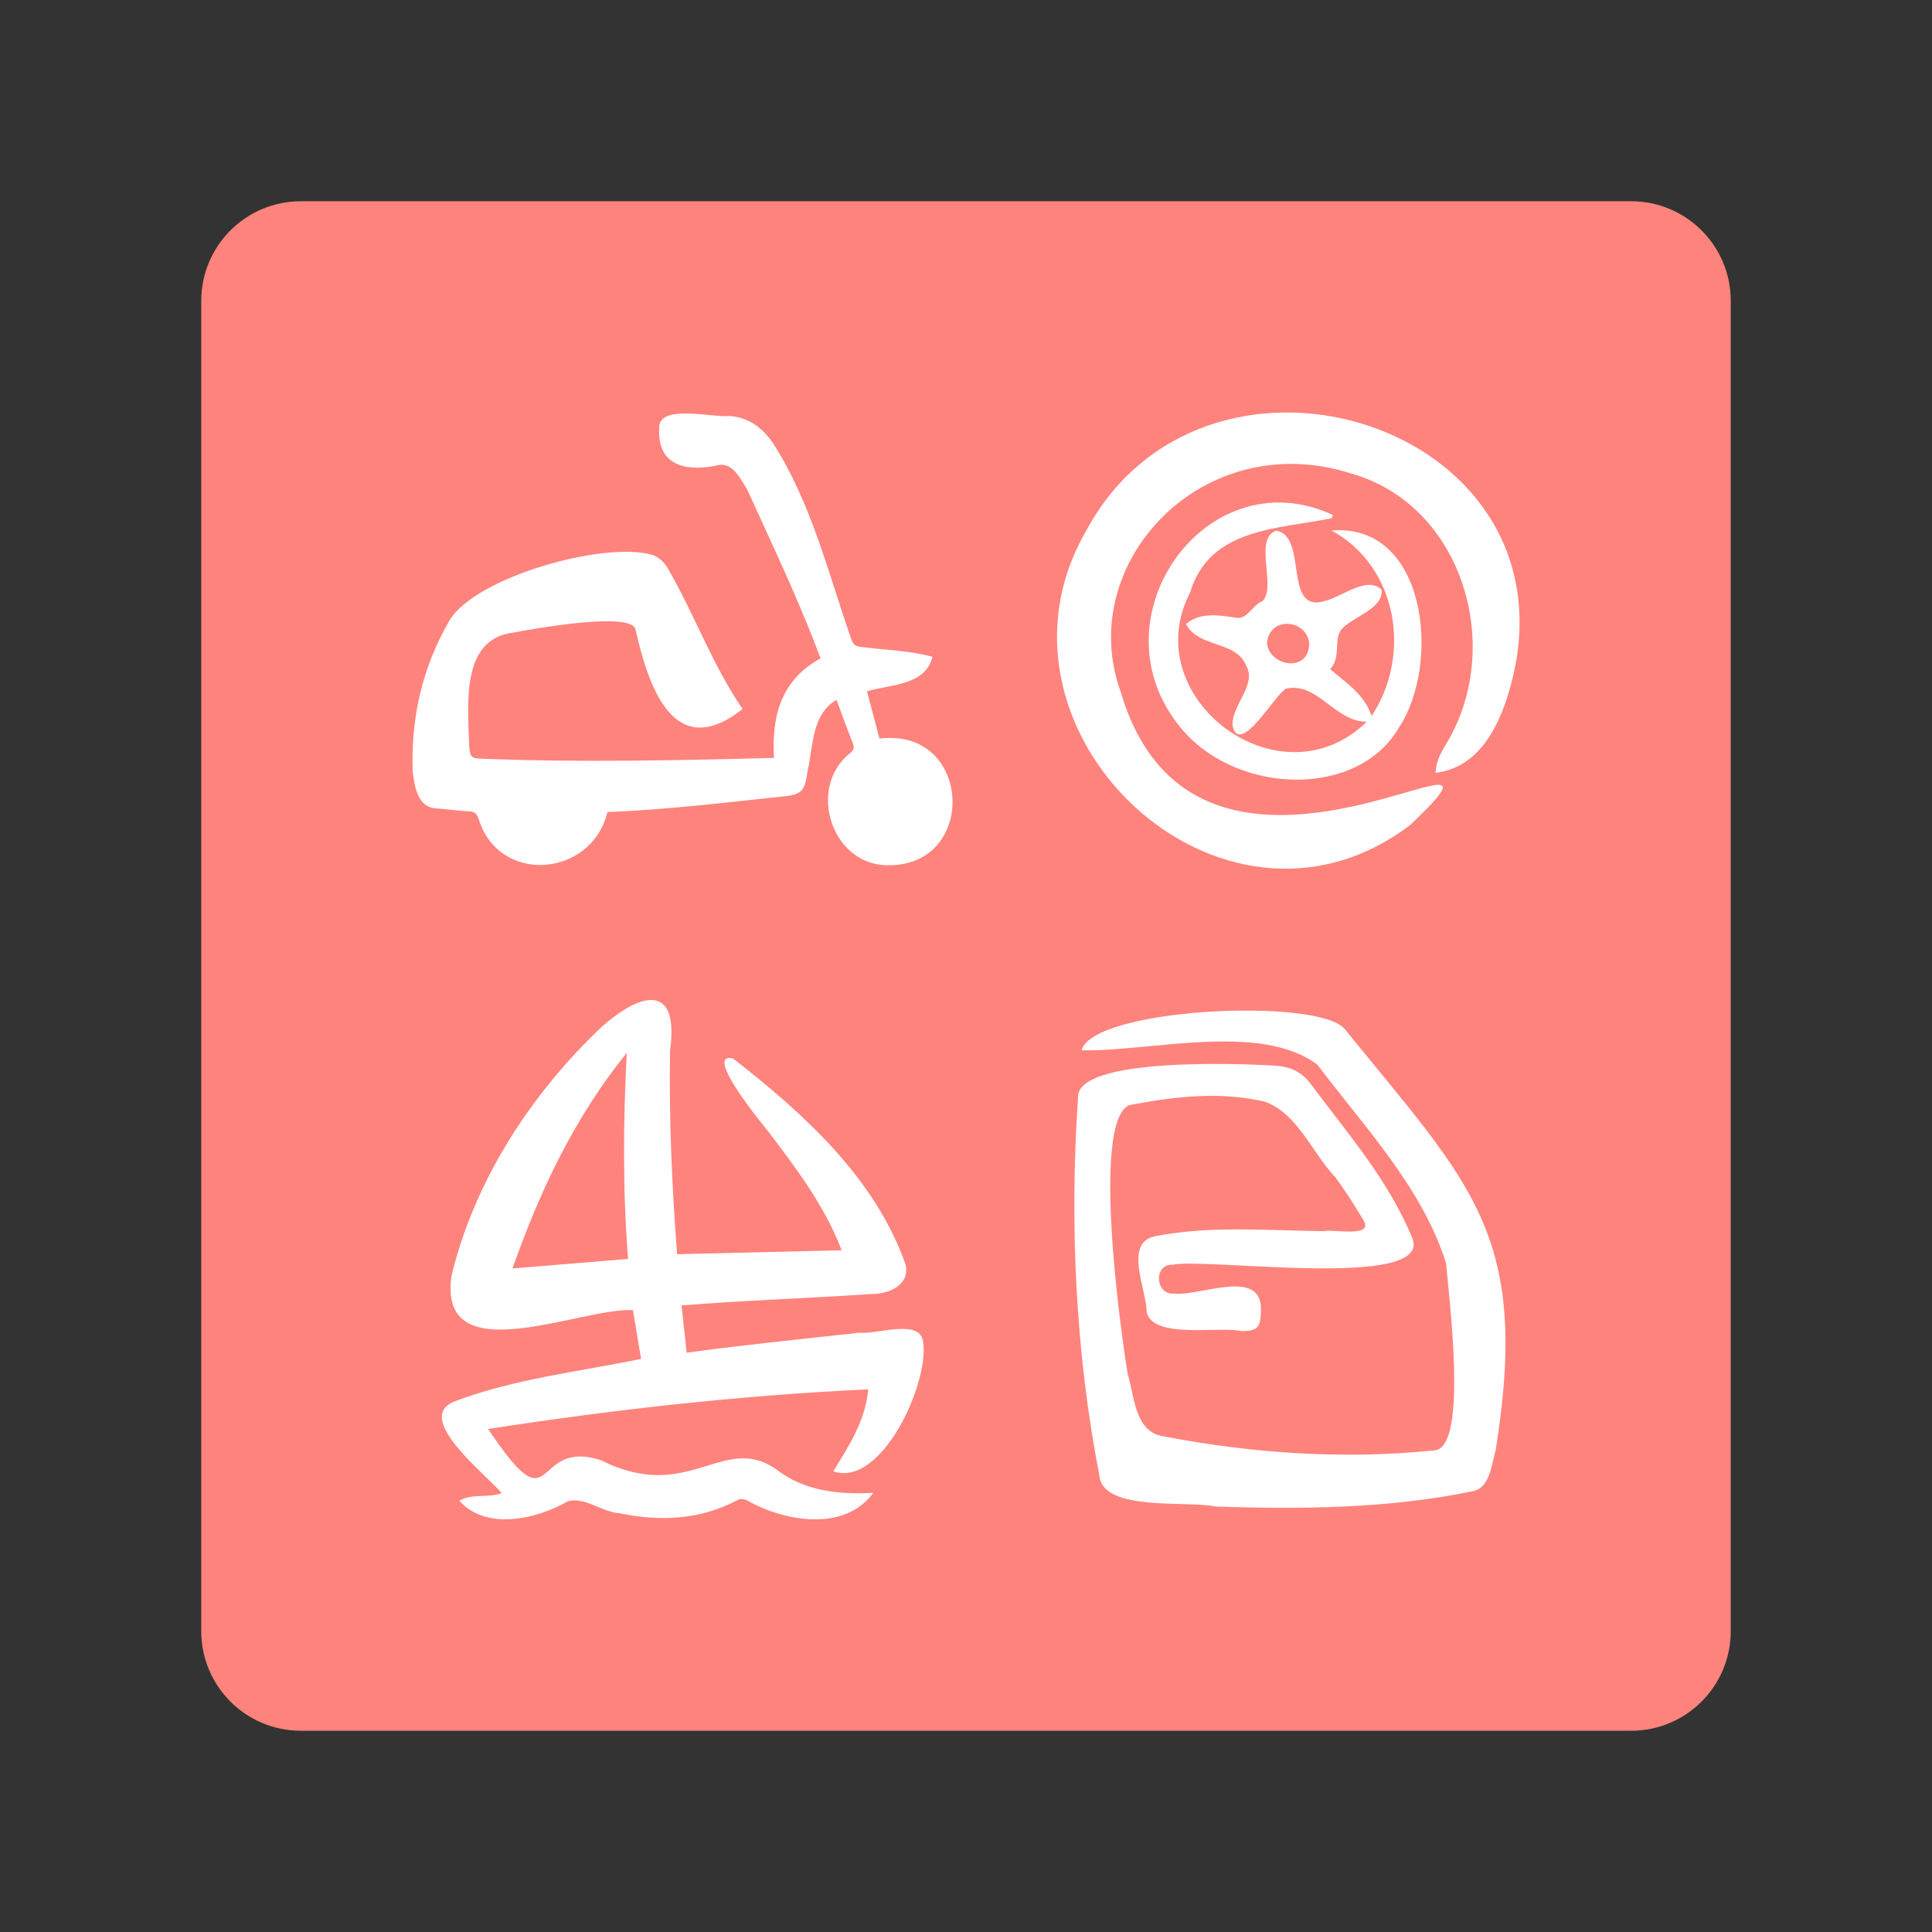 <?xml version="1.0" encoding="UTF-8"?><svg id="a" xmlns="http://www.w3.org/2000/svg" width="192" height="192" viewBox="0 0 192 192"><rect x="0" y="0" width="192" height="192" fill="#333333" stroke="none"/><defs><style>.e{fill:#ff837d;}.e,.f{stroke-width:0px;}.f{fill:#fff;}</style></defs><g id="b"><g id="c"><path id="d" class="e" d="m29.9,20h132.2c5.47,0,9.9,4.43,9.9,9.9h0v132.2c0,5.47-4.43,9.9-9.9,9.9H29.9c-5.47,0-9.9-4.43-9.9-9.9h0V29.9c0-5.47,4.43-9.9,9.9-9.9h0Z"/><path class="f" d="m67.29,124.64c5.49-.13,10.88-.26,16.35-.39-1.68-4.42-4.55-8.2-7.37-11.91-.66-.8-6.39-7.81-3.43-7.16,6.98,5.45,14.12,11.85,17.16,20.5.44,2.07-1.71,2.92-3.38,2.92-6.3.42-12.59.63-18.89,1.13.17,1.57.34,3.1.51,4.7,5.75-.79,11.44-1.35,17.19-1.99,1.68.21,6.15-1.5,6.32,1.01.56,4.1-4.17,14.41-8.93,12.77,1.52-2.54,3.17-4.93,3.46-8.15-12.71.6-25.15,1.99-37.77,3.94,6.86,10.26,4.17.79,11.25,3.12,8.68,4.36,12.12-2.78,17.36.88,2.86,2.19,6.14,2.52,9.67,2.35-2.89,3.91-8.8,2.85-12.51.77-.24-.14-.66-.22-.88-.11-3.78,2.04-7.77,2.21-11.85,1.36-1.72-.11-3.45-1.65-5.11-1.19-3.11,1.8-8.13,2.94-10.79-.04,1.26-.77,2.82-.25,4.21-.76-1.46-1.79-8.93-7.54-4.63-9.14,5.96-2.24,12.28-2.93,18.48-4.2-.27-1.59-.53-3.16-.81-4.85-5.14-.3-19.44,6.35-18.03-3.42,2.32-9.55,7.96-18.15,14.99-24.79,3.83-3.37,7.65-4.35,6.73,2.42-.11,6.74.18,13.49.7,20.21Zm-5-20.01c-5.16,6.37-8.62,13.65-11.36,21.43,3.9-.32,7.65-.63,11.49-.95-.54-6.84-.49-13.64-.13-20.48Z"/><path class="f" d="m107.49,104.39c1.07-4.23,23.55-5.28,26.14-2.13,12.69,15.62,18.43,20.46,15.01,41.85-.43,1.42-.53,3.71-2.25,4.08-8.41,1.74-17.02,1.81-25.57,1.53-2.85-.63-11.17.56-11.56-3.05-2.39-12.33-2.97-25.04-2.13-37.56-.26-4.09,16.36-3.41,19.44-3.21,1.5.05,2.74.54,3.69,1.83,3.66,4.9,7.8,9.65,10.13,15.4,1.75,5.08-20.59,1.83-23.86,2.56-1.92-.09-1.75,3.05.17,2.86,2.49.31,8.71-2.63,8.61,1.63-.03,1.74-.28,2.12-1.98,2.09-2.3-.48-8.81.84-9.38-1.91,0-2.2-2.31-6.82.81-7.5,5.56-1.09,11.21-.56,16.83-.51.98-.23,5.1.73,3.85-1.19-.86-1.42-1.75-2.84-2.74-4.17-2.3-2.43-3.77-6.36-7.01-7.51-4.32-1.01-8.75-.54-13.05.27-4.45.17-1.2,23.13-.56,26.84.67,2.19.7,5.66,3.44,6.13,8.9,1.72,18.06,2.35,27.08,1.41,3.36-.36,1.33-15.59,1.12-18.55-2.34-7.52-8.13-13.58-12.79-19.76-5.64-4.28-16.66-1.3-23.44-1.44Z"/><path class="f" d="m73.78,70.47c-6.81,5.37-9.34-2.2-10.63-7.94-.46-1.82-10.44.02-12.23.35-5.21.7-4.39,7.35-4.29,11.34.09,1.03.23,1.15,1.29,1.18,9.67.38,19.33.17,29-.08-.25-4.16.7-7.75,4.63-9.89-2.15-5.75-4.77-11.24-7.31-16.81-.62-.95-1.33-2.54-2.67-2.43-3.08.7-6.27.33-6.06-3.65-.07-2.45,5.35-1,6.98-1.2,1.89.12,3.3,1.18,4.34,2.72,3.79,5.9,5.47,12.86,7.76,19.44.2.61.47.75,1.08.8,2.33.31,4.74.35,7,.97-.71,2.88-4.22,2.74-6.51,3.43.42,1.59.83,3.13,1.24,4.7,9.34-1.15,9.83,13,.54,12.58-5.4-.26-7.71-7.79-3.43-11.16.35-.3.41-.53.24-.97-.56-1.4-1.07-2.81-1.62-4.3-2.48,1.44-2.31,4.62-2.88,7.12-.27,1.83-.48,2.26-2.24,2.46-5.87.62-11.74,1.34-17.64,1.57-1.58,6.5-10.79,7.26-12.8.69-.19-.55-.41-.73-.97-.76-1.1-.05-2.19-.22-3.29-.3-1.8-.09-2.12-2.19-2.29-3.63-.21-5.37.96-10.42,3.66-15.06,2.65-4.33,15.33-7.86,20.08-6.51.59.15,1.21.69,1.54,1.24,2.71,4.65,4.42,9.57,7.48,14.07Z"/><path class="f" d="m142.67,76.8c.04-1.05.45-1.87.93-2.67,6.02-9.65,1.83-23.88-9.25-27.05-14.79-4.79-27.66,8.9-22.95,21.76,7.77,26.14,42.64-.09,28.75,13.14-18.74,14.26-43.64-9.43-32.22-29.21,11.53-21.5,46.7-11.37,42.78,12.74-.82,4.55-2.77,10.67-8.03,11.29Z"/><path class="f" d="m135.78,71.73c-3.21-.08-4.83-3.97-7.97-3.3-1.08.54-4.6,6.81-5.32,3.69-.09-2.06,2.42-4.08,1.38-5.9-.95-2.59-4.79-1.8-6-4.21,1.4-1.21,3.36-.87,5.02-.61,1.09.15,1.6-1.29,2.57-1.66,1.44-1.41-.92-6.14,1.35-7,3.24.49.63,8.34,4.9,6.97,1.67-.39,4.12-2.53,5.6-1.1.15,1.93-2.86,2.65-4,3.93-.82,1.13,0,2.77-1.12,3.95,1.54,1.37,3.37,2.44,4.12,4.66,4.01-6.06,2.6-14.83-3.98-18.43,9.49-.76,10.88,13.23,6.72,19.54-4.02,7.01-15.77,6.78-21.42.41-9.49-10.84,2.14-27.38,14.81-21.5l-.06.32c-5.34,1.11-12.17.93-14.11,7.39-5.4,10.47,8.91,21.24,17.52,12.88Zm-5.67-7.77c-.22-2.42-3.92-2.79-4.2-.08.17,2.33,4.16,3.06,4.2.08Z"/></g></g></svg>